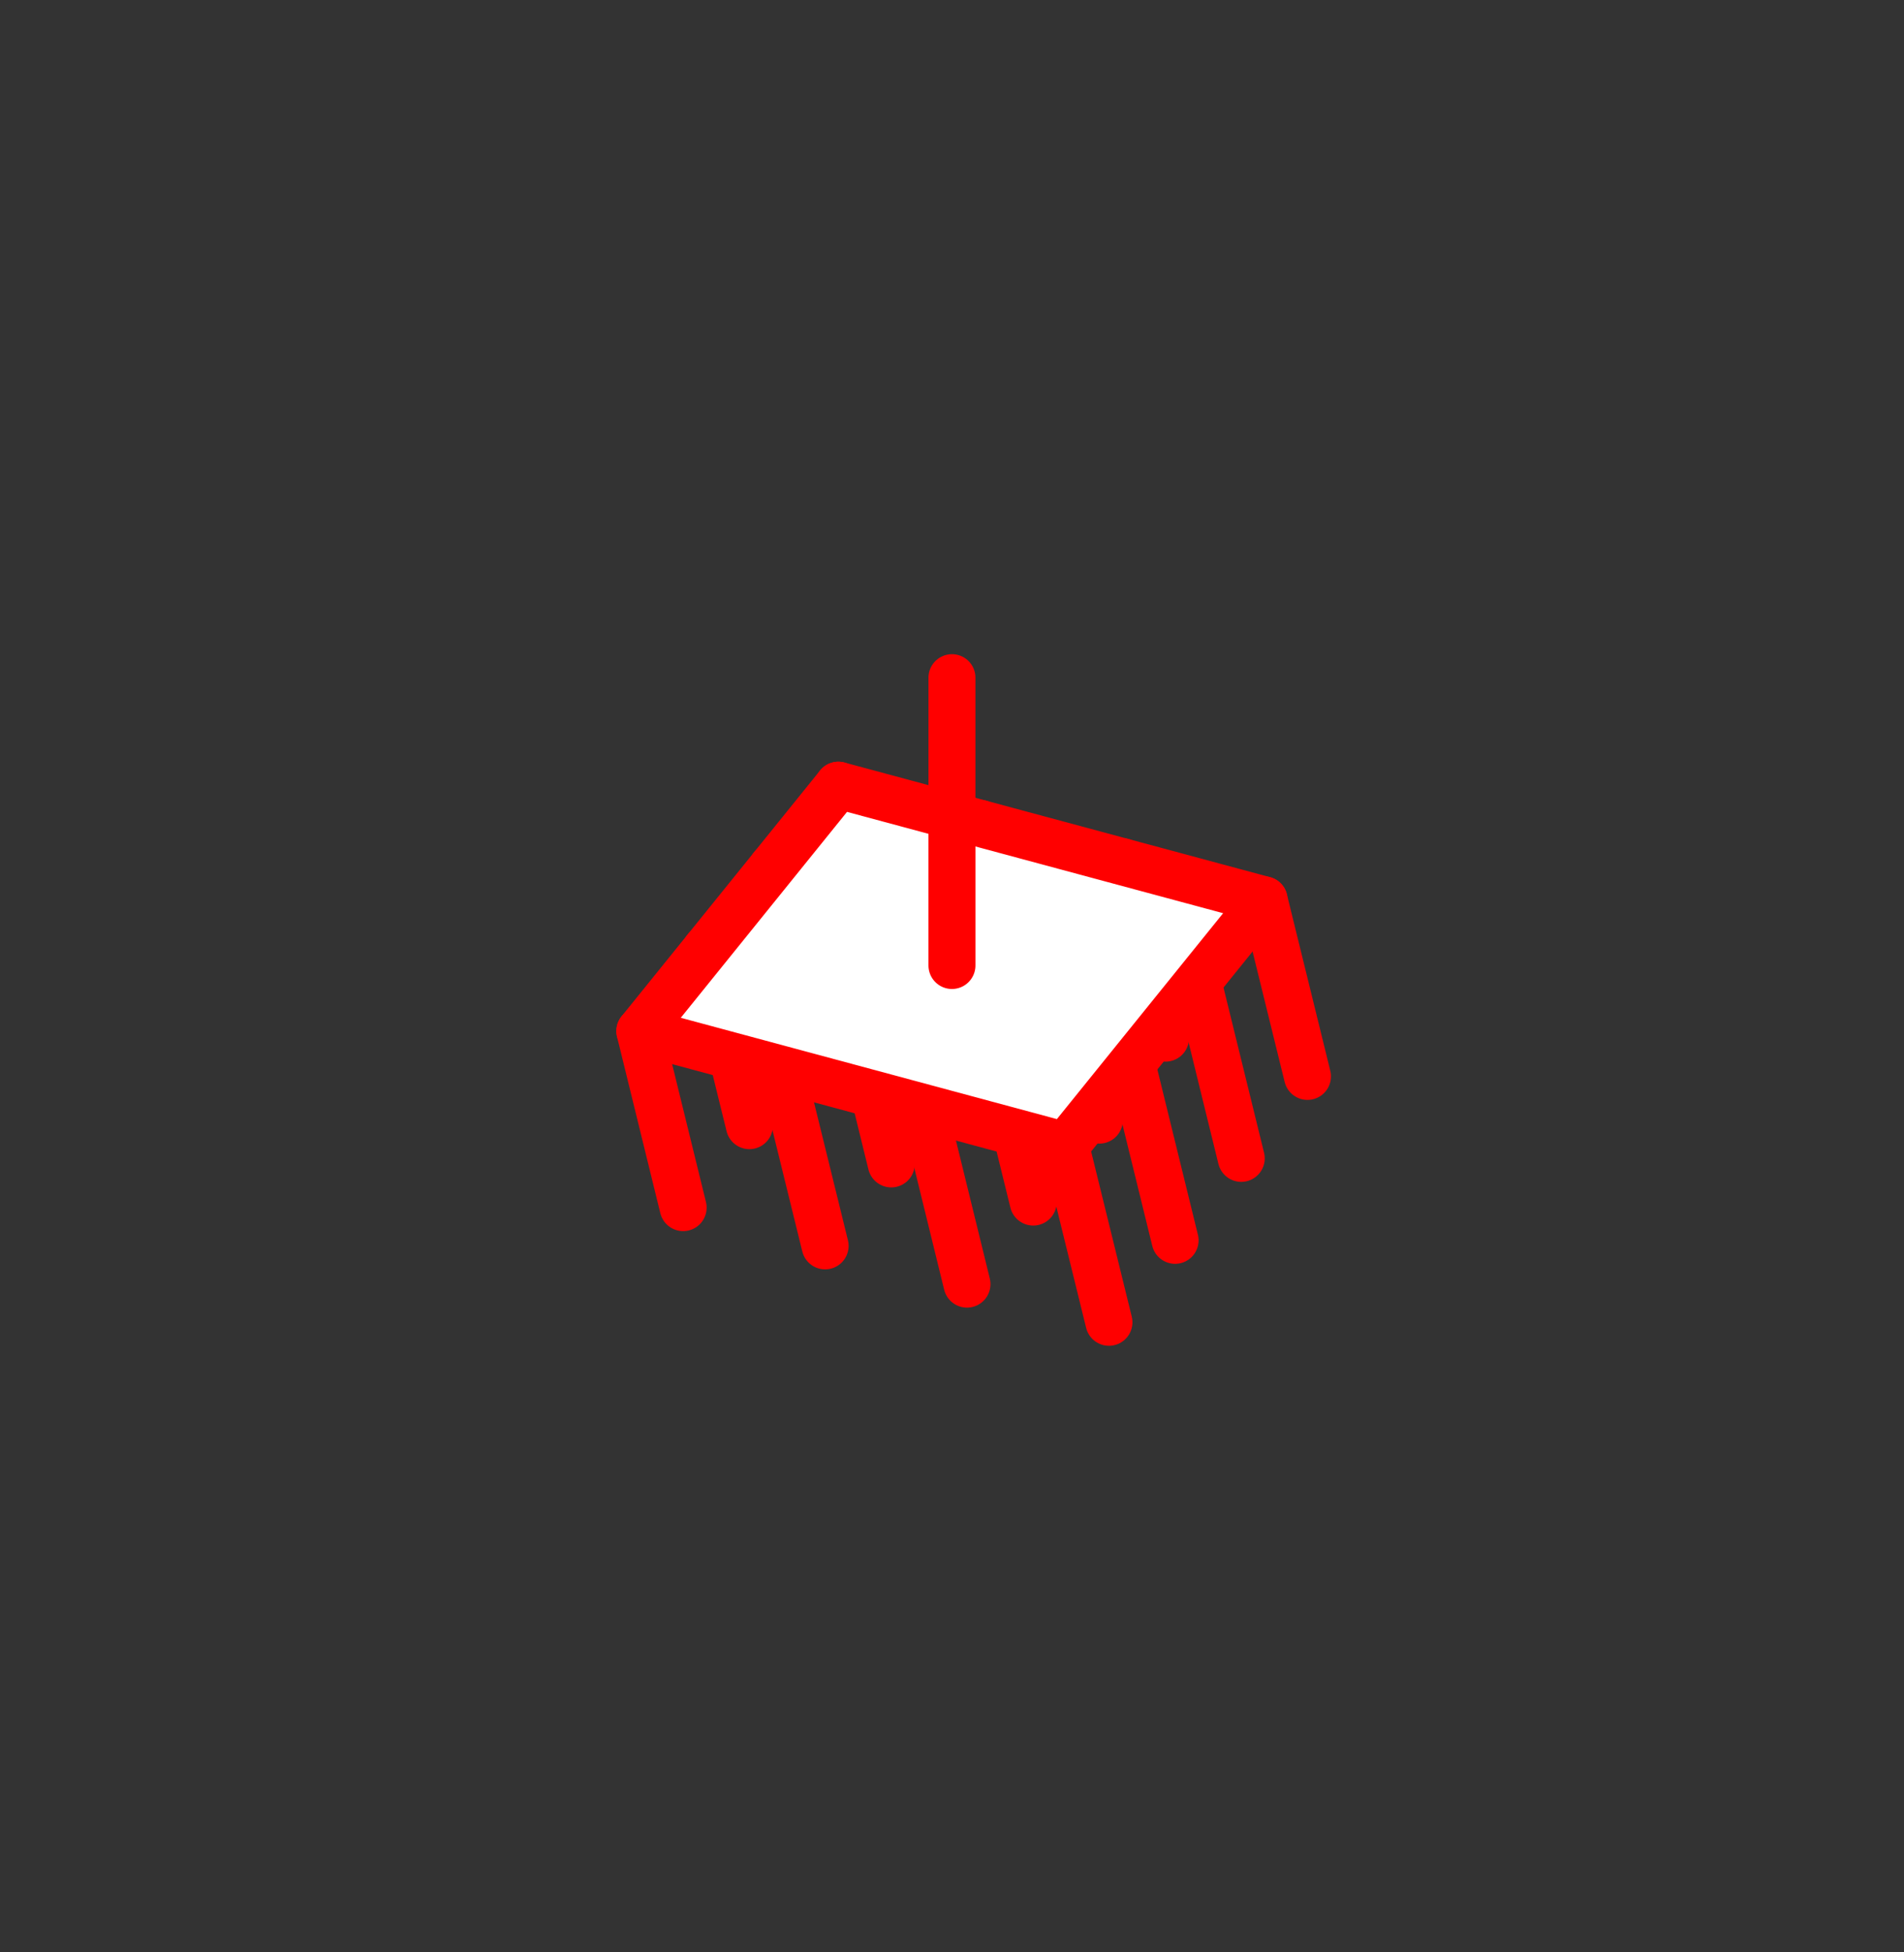 <?xml version="1.0" encoding="UTF-8" standalone="no"?>
<svg
   xmlns:dc="http://purl.org/dc/elements/1.1/"
   xmlns:cc="http://creativecommons.org/ns#"
   xmlns:rdf="http://www.w3.org/1999/02/22-rdf-syntax-ns#"
   xmlns:svg="http://www.w3.org/2000/svg"
   xmlns="http://www.w3.org/2000/svg"
   xmlns:sodipodi="http://sodipodi.sourceforge.net/DTD/sodipodi-0.dtd"
   xmlns:inkscape="http://www.inkscape.org/namespaces/inkscape"
   width="20.265mm"
   height="20.769mm"
   viewBox="0 0 20.265 20.769"
   version="1.1"
   id="svg8"
   sodipodi:docname="masse_3D.svg"
   inkscape:version="1.0 (9f2f71dc58, 2020-08-02)">
  <rect x="0" y="0" width="20.265" height="20.769" fill="#333333" stroke="none"/>
  <defs
     id="defs2" />
  <sodipodi:namedview
     id="base"
     pagecolor="#ffffff"
     bordercolor="#666666"
     borderopacity="1.0"
     inkscape:pageopacity="0.0"
     inkscape:pageshadow="2"
     inkscape:zoom="2.8"
     inkscape:cx="199.92133"
     inkscape:cy="104.02008"
     inkscape:document-units="mm"
     inkscape:current-layer="layer1"
     inkscape:document-rotation="0"
     showgrid="false"
     inkscape:snap-object-midpoints="true"
     inkscape:snap-page="true"
     inkscape:window-width="1666"
     inkscape:window-height="759"
     inkscape:window-x="117"
     inkscape:window-y="114"
     inkscape:window-maximized="0"
     fit-margin-top="0"
     fit-margin-left="0"
     fit-margin-right="0"
     fit-margin-bottom="0" />
  <g
     inkscape:label="Calque 1"
     inkscape:groupmode="layer"
     id="layer1"
     transform="translate(10.132,10.385)" />
  <g
     credits="Auteur : Raphaël ALLAIS - Éduscol-STI"
     id="g880"
     transform="translate(10.132,7.21)">
    <path
       d="m -3.322,3.76 0.461,1.878"
       stroke="#ff0000"
       stroke-width="0.5"
       style="stroke-linecap:round"
       profondeur="-4.33"
       id="path844" />
    <path
       d="m -1.812,4.167 0.462,1.878"
       stroke="#ff0000"
       stroke-width="0.5"
       style="stroke-linecap:round"
       profondeur="-4.33"
       id="path846" />
    <path
       d="M -0.301,4.573 0.16,6.452"
       stroke="#ff0000"
       stroke-width="0.5"
       style="stroke-linecap:round"
       profondeur="-4.33"
       id="path848" />
    <path
       d="M 1.209,4.98 1.671,6.858"
       stroke="#ff0000"
       stroke-width="0.5"
       style="stroke-linecap:round"
       profondeur="-4.33"
       id="path850" />
    <path
       d="m -2.618,2.888 0.462,1.878"
       stroke="#ff0000"
       stroke-width="0.5"
       style="stroke-linecap:round"
       profondeur="-4.33"
       id="path852" />
    <path
       d="M -1.107,3.295 -0.646,5.173"
       stroke="#ff0000"
       stroke-width="0.5"
       style="stroke-linecap:round"
       profondeur="-4.33"
       id="path854" />
    <path
       d="M 0.403,3.701 0.865,5.579"
       stroke="#ff0000"
       stroke-width="0.5"
       style="stroke-linecap:round"
       profondeur="-4.33"
       id="path856" />
    <path
       d="M 1.914,4.108 2.375,5.986"
       stroke="#ff0000"
       stroke-width="0.5"
       style="stroke-linecap:round"
       profondeur="-4.33"
       id="path858" />
    <path
       d="M -1.914,2.016 -1.452,3.894"
       stroke="#ff0000"
       stroke-width="0.5"
       style="stroke-linecap:round"
       profondeur="-4.33"
       id="path860" />
    <path
       d="M -0.403,2.422 0.058,4.301"
       stroke="#ff0000"
       stroke-width="0.5"
       style="stroke-linecap:round"
       profondeur="-4.33"
       id="path862" />
    <path
       d="M 1.107,2.829 1.569,4.707"
       stroke="#ff0000"
       stroke-width="0.5"
       style="stroke-linecap:round"
       profondeur="-4.33"
       id="path864" />
    <path
       d="M 2.618,3.236 3.079,5.114"
       stroke="#ff0000"
       stroke-width="0.5"
       style="stroke-linecap:round"
       profondeur="-4.33"
       id="path866" />
    <path
       d="m -1.209,1.144 0.461,1.878"
       stroke="#ff0000"
       stroke-width="0.5"
       style="stroke-linecap:round"
       profondeur="-4.33"
       id="path868" />
    <path
       d="M 0.301,1.55 0.763,3.429"
       stroke="#ff0000"
       stroke-width="0.5"
       style="stroke-linecap:round"
       profondeur="-4.33"
       id="path870" />
    <path
       d="M 1.812,1.957 2.273,3.835"
       stroke="#ff0000"
       stroke-width="0.5"
       style="stroke-linecap:round"
       profondeur="-4.33"
       id="path872" />
    <path
       d="M 3.322,2.364 3.784,4.242"
       stroke="#ff0000"
       stroke-width="0.5"
       style="stroke-linecap:round"
       profondeur="-4.33"
       id="path874" />
    <path
       d="M 3.322,2.364 1.209,4.98 -3.322,3.76 -1.209,1.144 Z"
       stroke="#ff0000"
       stroke-width="0.5"
       fill="#ffffff"
       profondeur="-2.165"
       style="stroke-linejoin:round"
       id="path876" />
    <path
       d="M 0,0 V 3.062"
       stroke="#ff0000"
       stroke-width="0.5"
       style="stroke-linecap:round"
       profondeur="-1.083"
       id="path878" />
  </g>
</svg>
